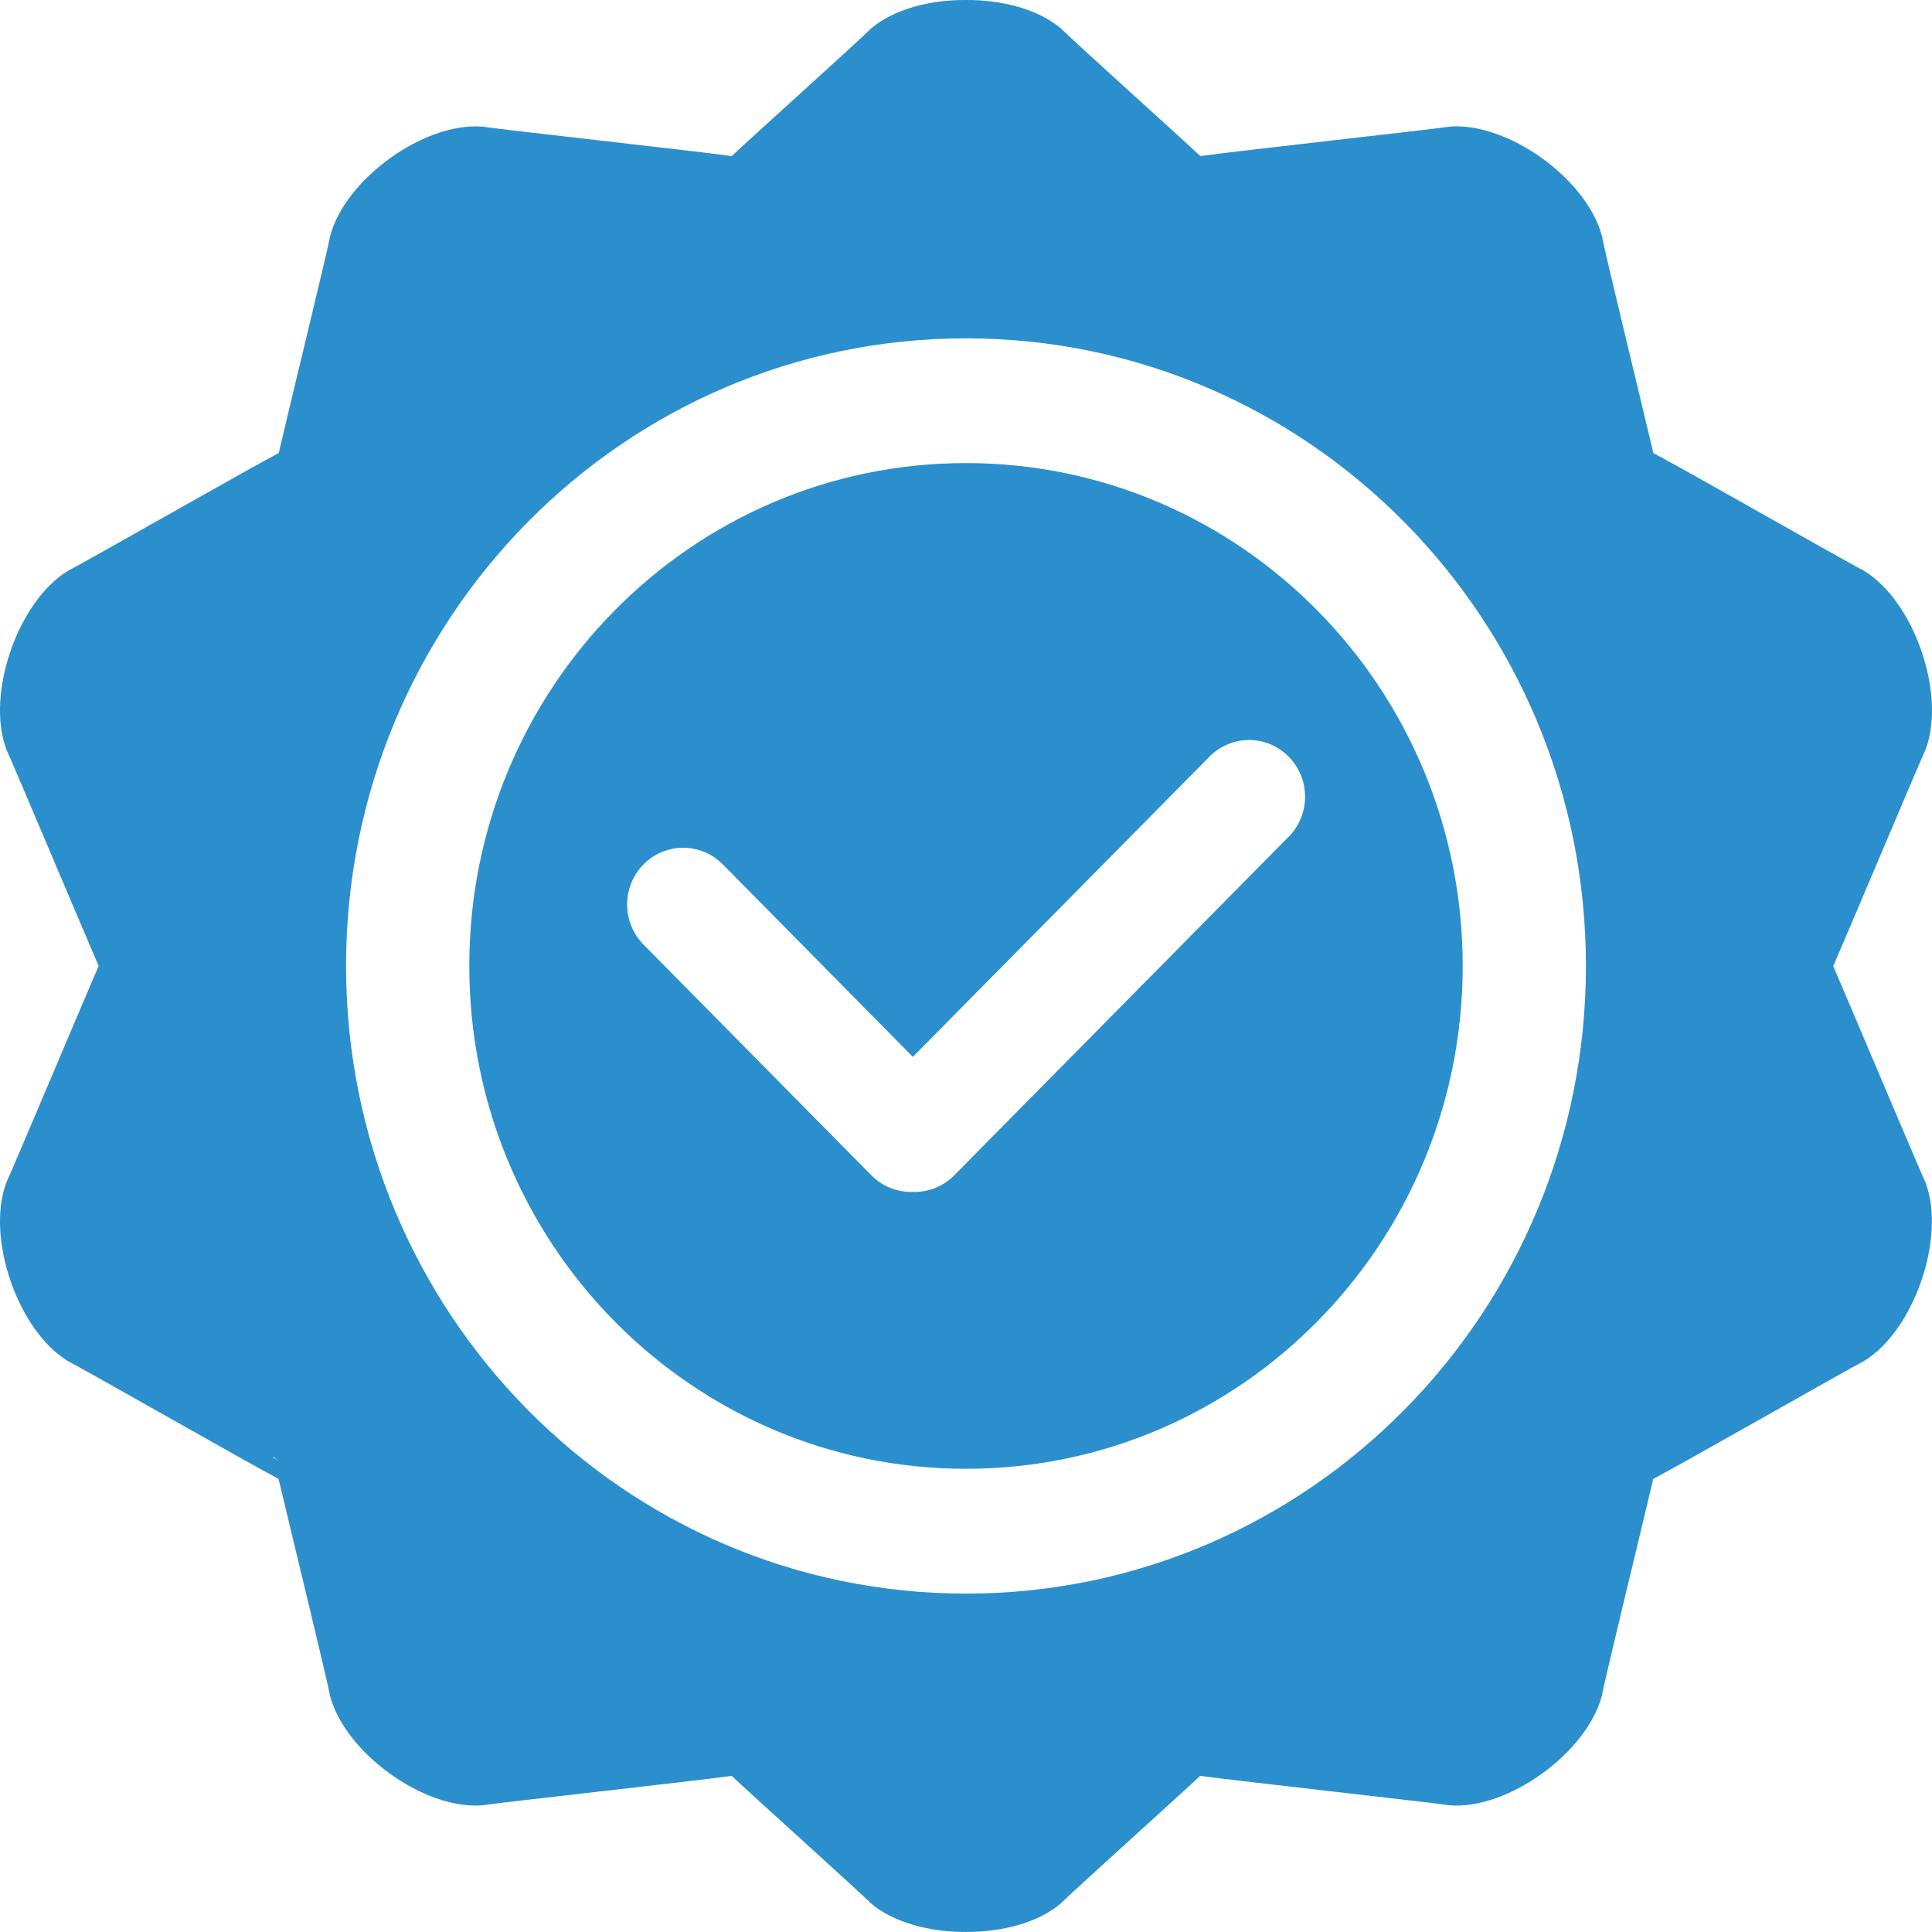 <svg width="32" height="32" viewBox="0 0 32 32" fill="none" xmlns="http://www.w3.org/2000/svg">
<g clip-path="url(#clip0_167_114)">
<path d="M16 7.67C11.456 7.67 7.773 11.399 7.773 15.999C7.773 20.6 11.456 24.328 16 24.328C20.544 24.328 24.227 20.6 24.227 15.999C24.227 11.399 20.544 7.67 16 7.67ZM21.342 13.861L15.806 19.466C15.625 19.649 15.388 19.742 15.15 19.742C15.14 19.742 15.129 19.742 15.119 19.741C15.109 19.741 15.098 19.742 15.088 19.742C14.851 19.742 14.613 19.65 14.432 19.466L10.659 15.646C10.297 15.279 10.297 14.684 10.659 14.317C11.022 13.95 11.609 13.95 11.972 14.317L15.12 17.505L20.032 12.533C20.394 12.165 20.982 12.165 21.344 12.533C21.707 12.899 21.707 13.494 21.344 13.861H21.342Z" fill="#2B8FCD"/>
<path d="M30.366 15.999C30.642 15.362 31.795 12.624 31.897 12.407C32.235 11.49 31.702 9.955 30.872 9.453C30.643 9.341 27.863 7.753 27.385 7.504C27.165 6.571 26.57 4.131 26.534 3.914C26.289 2.968 24.979 2.023 24.015 2.097C23.77 2.138 20.523 2.496 19.881 2.585C19.668 2.38 17.75 0.653 17.569 0.468C17.191 0.152 16.595 -0.004 16 5.53034e-06C15.405 -0.004 14.807 0.152 14.432 0.468C14.251 0.653 12.333 2.38 12.12 2.585C11.478 2.497 8.231 2.138 7.986 2.097C7.022 2.023 5.713 2.968 5.467 3.914C5.431 4.132 4.835 6.571 4.616 7.504C4.137 7.753 1.357 9.341 1.129 9.453C0.298 9.955 -0.235 11.49 0.103 12.407C0.205 12.625 1.358 15.362 1.634 15.999C1.358 16.637 0.205 19.375 0.103 19.591C-0.235 20.508 0.298 22.044 1.128 22.546C1.357 22.658 4.137 24.246 4.614 24.495C4.835 25.428 5.43 27.868 5.466 28.085C5.711 29.03 7.021 29.976 7.984 29.902C8.229 29.861 11.477 29.503 12.119 29.414C12.332 29.619 14.249 31.346 14.431 31.53C14.807 31.847 15.404 32.002 15.999 31.999C16.594 32.002 17.191 31.847 17.566 31.53C17.748 31.346 19.666 29.619 19.878 29.414C20.52 29.501 23.768 29.861 24.013 29.902C24.977 29.976 26.286 29.03 26.532 28.085C26.568 27.867 27.164 25.428 27.383 24.495C27.862 24.246 30.642 22.658 30.869 22.546C31.699 22.045 32.233 20.508 31.895 19.591C31.792 19.374 30.639 16.637 30.363 15.999H30.366ZM4.543 24.179L4.523 24.123L4.611 24.195L4.535 24.143C4.535 24.151 4.539 24.164 4.543 24.181V24.179ZM12.206 2.598H12.203H12.206ZM16 26.395C10.329 26.395 5.732 21.741 5.732 15.999C5.732 10.258 10.329 5.604 16 5.604C21.671 5.604 26.268 10.258 26.268 15.999C26.268 21.741 21.671 26.395 16 26.395Z" fill="#2B8FCD"/>
</g>
<defs>
<clipPath id="clip0_167_114">
<rect width="32" height="32" fill="white"/>
</clipPath>
</defs>
</svg>
